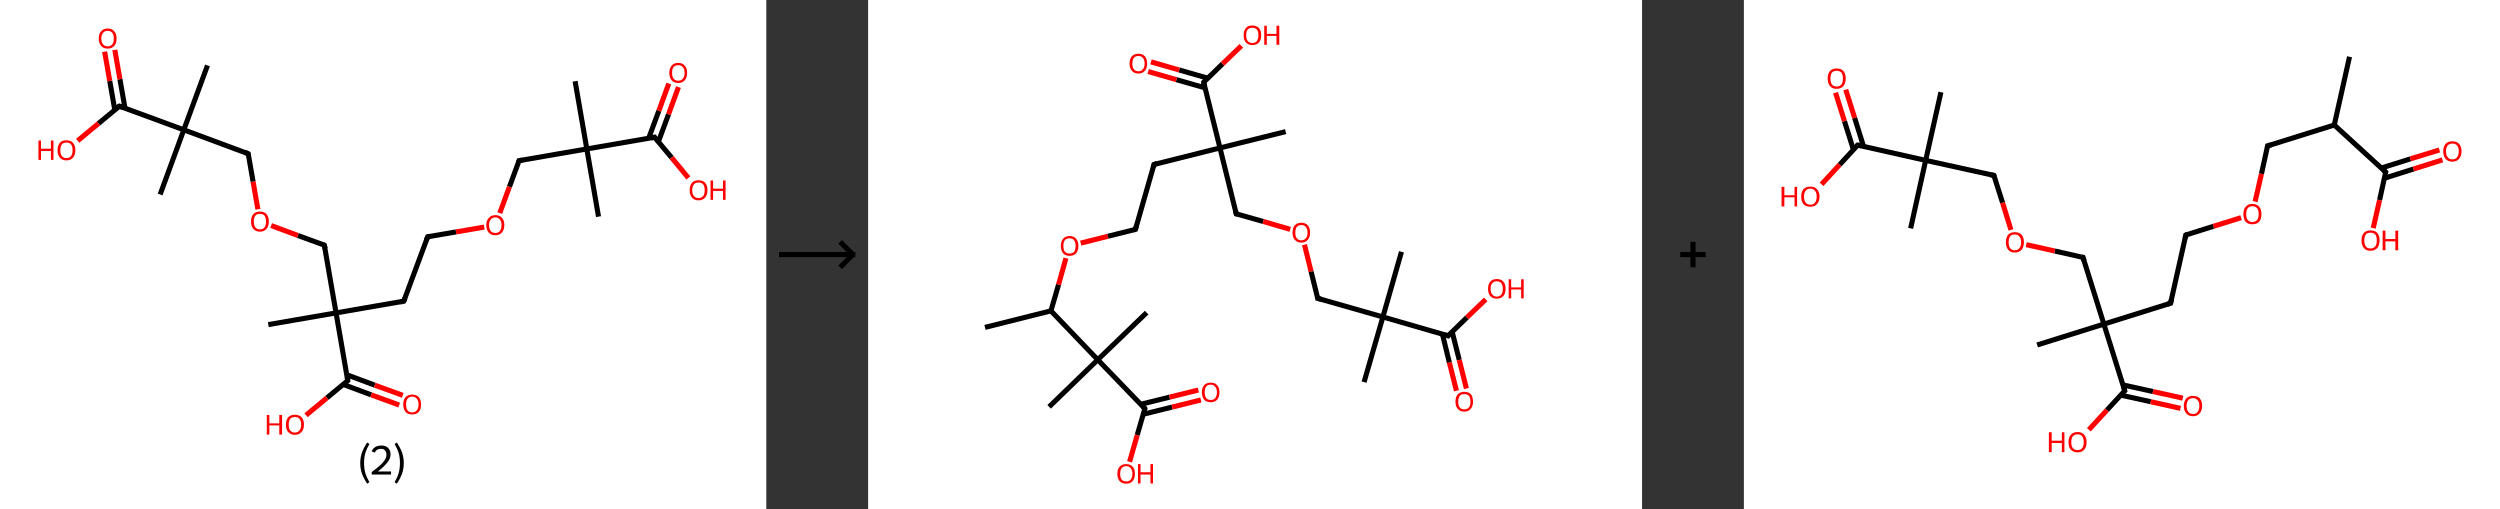 <?xml version='1.0' encoding='ASCII' standalone='yes'?>
<svg xmlns="http://www.w3.org/2000/svg" xmlns:xlink="http://www.w3.org/1999/xlink" version="1.1" width="982.0px" viewBox="0 0 982.0 200.0" height="200.0px">
  <rect x="0" y="0" width="982.0" height="200.0" fill="#333333" stroke="none"/>
  <g>
    <g transform="translate(0, 0) scale(1 1) "><!-- END OF HEADER -->
<rect style="opacity:1.0;fill:#FFFFFF;stroke:none" width="301.0" height="200.0" x="0.0" y="0.0"> </rect>
<path class="bond-0 atom-0 atom-1" d="M 225.9,31.9 L 230.5,58.5" style="fill:none;fill-rule:evenodd;stroke:#000000;stroke-width:2.0px;stroke-linecap:butt;stroke-linejoin:miter;stroke-opacity:1"/>
<path class="bond-1 atom-1 atom-2" d="M 230.5,58.5 L 235.1,85.1" style="fill:none;fill-rule:evenodd;stroke:#000000;stroke-width:2.0px;stroke-linecap:butt;stroke-linejoin:miter;stroke-opacity:1"/>
<path class="bond-2 atom-1 atom-3" d="M 230.5,58.5 L 203.9,63.1" style="fill:none;fill-rule:evenodd;stroke:#000000;stroke-width:2.0px;stroke-linecap:butt;stroke-linejoin:miter;stroke-opacity:1"/>
<path class="bond-3 atom-3 atom-4" d="M 203.9,63.1 L 200.1,73.4" style="fill:none;fill-rule:evenodd;stroke:#000000;stroke-width:2.0px;stroke-linecap:butt;stroke-linejoin:miter;stroke-opacity:1"/>
<path class="bond-3 atom-3 atom-4" d="M 200.1,73.4 L 196.3,83.7" style="fill:none;fill-rule:evenodd;stroke:#FF0000;stroke-width:2.0px;stroke-linecap:butt;stroke-linejoin:miter;stroke-opacity:1"/>
<path class="bond-4 atom-4 atom-5" d="M 190.2,89.2 L 179.1,91.1" style="fill:none;fill-rule:evenodd;stroke:#FF0000;stroke-width:2.0px;stroke-linecap:butt;stroke-linejoin:miter;stroke-opacity:1"/>
<path class="bond-4 atom-4 atom-5" d="M 179.1,91.1 L 168.0,93.0" style="fill:none;fill-rule:evenodd;stroke:#000000;stroke-width:2.0px;stroke-linecap:butt;stroke-linejoin:miter;stroke-opacity:1"/>
<path class="bond-5 atom-5 atom-6" d="M 168.0,93.0 L 158.6,118.3" style="fill:none;fill-rule:evenodd;stroke:#000000;stroke-width:2.0px;stroke-linecap:butt;stroke-linejoin:miter;stroke-opacity:1"/>
<path class="bond-6 atom-6 atom-7" d="M 158.6,118.3 L 132.0,122.9" style="fill:none;fill-rule:evenodd;stroke:#000000;stroke-width:2.0px;stroke-linecap:butt;stroke-linejoin:miter;stroke-opacity:1"/>
<path class="bond-7 atom-7 atom-8" d="M 132.0,122.9 L 105.4,127.5" style="fill:none;fill-rule:evenodd;stroke:#000000;stroke-width:2.0px;stroke-linecap:butt;stroke-linejoin:miter;stroke-opacity:1"/>
<path class="bond-8 atom-7 atom-9" d="M 132.0,122.9 L 127.4,96.3" style="fill:none;fill-rule:evenodd;stroke:#000000;stroke-width:2.0px;stroke-linecap:butt;stroke-linejoin:miter;stroke-opacity:1"/>
<path class="bond-9 atom-9 atom-10" d="M 127.4,96.3 L 117.0,92.5" style="fill:none;fill-rule:evenodd;stroke:#000000;stroke-width:2.0px;stroke-linecap:butt;stroke-linejoin:miter;stroke-opacity:1"/>
<path class="bond-9 atom-9 atom-10" d="M 117.0,92.5 L 106.5,88.6" style="fill:none;fill-rule:evenodd;stroke:#FF0000;stroke-width:2.0px;stroke-linecap:butt;stroke-linejoin:miter;stroke-opacity:1"/>
<path class="bond-10 atom-10 atom-11" d="M 101.3,82.2 L 99.4,71.3" style="fill:none;fill-rule:evenodd;stroke:#FF0000;stroke-width:2.0px;stroke-linecap:butt;stroke-linejoin:miter;stroke-opacity:1"/>
<path class="bond-10 atom-10 atom-11" d="M 99.4,71.3 L 97.5,60.4" style="fill:none;fill-rule:evenodd;stroke:#000000;stroke-width:2.0px;stroke-linecap:butt;stroke-linejoin:miter;stroke-opacity:1"/>
<path class="bond-11 atom-11 atom-12" d="M 97.5,60.4 L 72.2,51.0" style="fill:none;fill-rule:evenodd;stroke:#000000;stroke-width:2.0px;stroke-linecap:butt;stroke-linejoin:miter;stroke-opacity:1"/>
<path class="bond-12 atom-12 atom-13" d="M 72.2,51.0 L 62.9,76.4" style="fill:none;fill-rule:evenodd;stroke:#000000;stroke-width:2.0px;stroke-linecap:butt;stroke-linejoin:miter;stroke-opacity:1"/>
<path class="bond-13 atom-12 atom-14" d="M 72.2,51.0 L 81.5,25.7" style="fill:none;fill-rule:evenodd;stroke:#000000;stroke-width:2.0px;stroke-linecap:butt;stroke-linejoin:miter;stroke-opacity:1"/>
<path class="bond-14 atom-12 atom-15" d="M 72.2,51.0 L 46.9,41.7" style="fill:none;fill-rule:evenodd;stroke:#000000;stroke-width:2.0px;stroke-linecap:butt;stroke-linejoin:miter;stroke-opacity:1"/>
<path class="bond-15 atom-15 atom-16" d="M 49.1,42.5 L 47.1,31.1" style="fill:none;fill-rule:evenodd;stroke:#000000;stroke-width:2.0px;stroke-linecap:butt;stroke-linejoin:miter;stroke-opacity:1"/>
<path class="bond-15 atom-15 atom-16" d="M 47.1,31.1 L 45.1,19.6" style="fill:none;fill-rule:evenodd;stroke:#FF0000;stroke-width:2.0px;stroke-linecap:butt;stroke-linejoin:miter;stroke-opacity:1"/>
<path class="bond-15 atom-15 atom-16" d="M 45.1,43.2 L 43.1,31.8" style="fill:none;fill-rule:evenodd;stroke:#000000;stroke-width:2.0px;stroke-linecap:butt;stroke-linejoin:miter;stroke-opacity:1"/>
<path class="bond-15 atom-15 atom-16" d="M 43.1,31.8 L 41.1,20.3" style="fill:none;fill-rule:evenodd;stroke:#FF0000;stroke-width:2.0px;stroke-linecap:butt;stroke-linejoin:miter;stroke-opacity:1"/>
<path class="bond-16 atom-15 atom-17" d="M 46.9,41.7 L 38.7,48.5" style="fill:none;fill-rule:evenodd;stroke:#000000;stroke-width:2.0px;stroke-linecap:butt;stroke-linejoin:miter;stroke-opacity:1"/>
<path class="bond-16 atom-15 atom-17" d="M 38.7,48.5 L 30.5,55.3" style="fill:none;fill-rule:evenodd;stroke:#FF0000;stroke-width:2.0px;stroke-linecap:butt;stroke-linejoin:miter;stroke-opacity:1"/>
<path class="bond-17 atom-7 atom-18" d="M 132.0,122.9 L 136.6,149.5" style="fill:none;fill-rule:evenodd;stroke:#000000;stroke-width:2.0px;stroke-linecap:butt;stroke-linejoin:miter;stroke-opacity:1"/>
<path class="bond-18 atom-18 atom-19" d="M 134.8,151.0 L 145.8,155.1" style="fill:none;fill-rule:evenodd;stroke:#000000;stroke-width:2.0px;stroke-linecap:butt;stroke-linejoin:miter;stroke-opacity:1"/>
<path class="bond-18 atom-18 atom-19" d="M 145.8,155.1 L 156.8,159.1" style="fill:none;fill-rule:evenodd;stroke:#FF0000;stroke-width:2.0px;stroke-linecap:butt;stroke-linejoin:miter;stroke-opacity:1"/>
<path class="bond-18 atom-18 atom-19" d="M 136.2,147.2 L 147.2,151.3" style="fill:none;fill-rule:evenodd;stroke:#000000;stroke-width:2.0px;stroke-linecap:butt;stroke-linejoin:miter;stroke-opacity:1"/>
<path class="bond-18 atom-18 atom-19" d="M 147.2,151.3 L 158.2,155.3" style="fill:none;fill-rule:evenodd;stroke:#FF0000;stroke-width:2.0px;stroke-linecap:butt;stroke-linejoin:miter;stroke-opacity:1"/>
<path class="bond-19 atom-18 atom-20" d="M 136.6,149.5 L 128.4,156.3" style="fill:none;fill-rule:evenodd;stroke:#000000;stroke-width:2.0px;stroke-linecap:butt;stroke-linejoin:miter;stroke-opacity:1"/>
<path class="bond-19 atom-18 atom-20" d="M 128.4,156.3 L 120.2,163.1" style="fill:none;fill-rule:evenodd;stroke:#FF0000;stroke-width:2.0px;stroke-linecap:butt;stroke-linejoin:miter;stroke-opacity:1"/>
<path class="bond-20 atom-1 atom-21" d="M 230.5,58.5 L 257.1,53.9" style="fill:none;fill-rule:evenodd;stroke:#000000;stroke-width:2.0px;stroke-linecap:butt;stroke-linejoin:miter;stroke-opacity:1"/>
<path class="bond-21 atom-21 atom-22" d="M 258.6,55.7 L 262.6,44.9" style="fill:none;fill-rule:evenodd;stroke:#000000;stroke-width:2.0px;stroke-linecap:butt;stroke-linejoin:miter;stroke-opacity:1"/>
<path class="bond-21 atom-21 atom-22" d="M 262.6,44.9 L 266.5,34.2" style="fill:none;fill-rule:evenodd;stroke:#FF0000;stroke-width:2.0px;stroke-linecap:butt;stroke-linejoin:miter;stroke-opacity:1"/>
<path class="bond-21 atom-21 atom-22" d="M 254.8,54.3 L 258.8,43.5" style="fill:none;fill-rule:evenodd;stroke:#000000;stroke-width:2.0px;stroke-linecap:butt;stroke-linejoin:miter;stroke-opacity:1"/>
<path class="bond-21 atom-21 atom-22" d="M 258.8,43.5 L 262.7,32.8" style="fill:none;fill-rule:evenodd;stroke:#FF0000;stroke-width:2.0px;stroke-linecap:butt;stroke-linejoin:miter;stroke-opacity:1"/>
<path class="bond-22 atom-21 atom-23" d="M 257.1,53.9 L 263.8,61.9" style="fill:none;fill-rule:evenodd;stroke:#000000;stroke-width:2.0px;stroke-linecap:butt;stroke-linejoin:miter;stroke-opacity:1"/>
<path class="bond-22 atom-21 atom-23" d="M 263.8,61.9 L 270.4,69.9" style="fill:none;fill-rule:evenodd;stroke:#FF0000;stroke-width:2.0px;stroke-linecap:butt;stroke-linejoin:miter;stroke-opacity:1"/>
<path d="M 205.2,62.9 L 203.9,63.1 L 203.7,63.6" style="fill:none;stroke:#000000;stroke-width:2.0px;stroke-linecap:butt;stroke-linejoin:miter;stroke-opacity:1;"/>
<path d="M 168.5,92.9 L 168.0,93.0 L 167.5,94.3" style="fill:none;stroke:#000000;stroke-width:2.0px;stroke-linecap:butt;stroke-linejoin:miter;stroke-opacity:1;"/>
<path d="M 159.1,117.1 L 158.6,118.3 L 157.3,118.6" style="fill:none;stroke:#000000;stroke-width:2.0px;stroke-linecap:butt;stroke-linejoin:miter;stroke-opacity:1;"/>
<path d="M 127.7,97.6 L 127.4,96.3 L 126.9,96.1" style="fill:none;stroke:#000000;stroke-width:2.0px;stroke-linecap:butt;stroke-linejoin:miter;stroke-opacity:1;"/>
<path d="M 97.6,60.9 L 97.5,60.4 L 96.3,59.9" style="fill:none;stroke:#000000;stroke-width:2.0px;stroke-linecap:butt;stroke-linejoin:miter;stroke-opacity:1;"/>
<path d="M 48.1,42.2 L 46.9,41.7 L 46.4,42.0" style="fill:none;stroke:#000000;stroke-width:2.0px;stroke-linecap:butt;stroke-linejoin:miter;stroke-opacity:1;"/>
<path d="M 136.4,148.2 L 136.6,149.5 L 136.2,149.9" style="fill:none;stroke:#000000;stroke-width:2.0px;stroke-linecap:butt;stroke-linejoin:miter;stroke-opacity:1;"/>
<path d="M 255.8,54.2 L 257.1,53.9 L 257.4,54.3" style="fill:none;stroke:#000000;stroke-width:2.0px;stroke-linecap:butt;stroke-linejoin:miter;stroke-opacity:1;"/>
<path class="atom-4" d="M 191.0 88.4 Q 191.0 86.6, 192.0 85.6 Q 192.9 84.5, 194.6 84.5 Q 196.3 84.5, 197.2 85.6 Q 198.1 86.6, 198.1 88.4 Q 198.1 90.3, 197.1 91.4 Q 196.2 92.4, 194.6 92.4 Q 192.9 92.4, 192.0 91.4 Q 191.0 90.3, 191.0 88.4 M 194.6 91.5 Q 195.7 91.5, 196.3 90.8 Q 197.0 90.0, 197.0 88.4 Q 197.0 86.9, 196.3 86.2 Q 195.7 85.4, 194.6 85.4 Q 193.4 85.4, 192.8 86.2 Q 192.1 86.9, 192.1 88.4 Q 192.1 90.0, 192.8 90.8 Q 193.4 91.5, 194.6 91.5 " fill="#FF0000"/>
<path class="atom-10" d="M 98.6 87.0 Q 98.6 85.2, 99.5 84.1 Q 100.4 83.1, 102.1 83.1 Q 103.8 83.1, 104.7 84.1 Q 105.6 85.2, 105.6 87.0 Q 105.6 88.9, 104.7 89.9 Q 103.8 91.0, 102.1 91.0 Q 100.4 91.0, 99.5 89.9 Q 98.6 88.9, 98.6 87.0 M 102.1 90.1 Q 103.3 90.1, 103.9 89.3 Q 104.5 88.5, 104.5 87.0 Q 104.5 85.5, 103.9 84.7 Q 103.3 84.0, 102.1 84.0 Q 100.9 84.0, 100.3 84.7 Q 99.7 85.5, 99.7 87.0 Q 99.7 88.5, 100.3 89.3 Q 100.9 90.1, 102.1 90.1 " fill="#FF0000"/>
<path class="atom-16" d="M 38.8 15.1 Q 38.8 13.3, 39.7 12.3 Q 40.6 11.2, 42.3 11.2 Q 44.0 11.2, 44.9 12.3 Q 45.8 13.3, 45.8 15.1 Q 45.8 17.0, 44.9 18.0 Q 44.0 19.1, 42.3 19.1 Q 40.6 19.1, 39.7 18.0 Q 38.8 17.0, 38.8 15.1 M 42.3 18.2 Q 43.4 18.2, 44.1 17.4 Q 44.7 16.7, 44.7 15.1 Q 44.7 13.6, 44.1 12.9 Q 43.4 12.1, 42.3 12.1 Q 41.1 12.1, 40.5 12.9 Q 39.8 13.6, 39.8 15.1 Q 39.8 16.7, 40.5 17.4 Q 41.1 18.2, 42.3 18.2 " fill="#FF0000"/>
<path class="atom-17" d="M 15.1 55.2 L 16.1 55.2 L 16.1 58.4 L 20.0 58.4 L 20.0 55.2 L 21.0 55.2 L 21.0 62.8 L 20.0 62.8 L 20.0 59.3 L 16.1 59.3 L 16.1 62.8 L 15.1 62.8 L 15.1 55.2 " fill="#FF0000"/>
<path class="atom-17" d="M 22.6 59.0 Q 22.6 57.2, 23.5 56.1 Q 24.4 55.1, 26.1 55.1 Q 27.8 55.1, 28.7 56.1 Q 29.6 57.2, 29.6 59.0 Q 29.6 60.8, 28.7 61.9 Q 27.8 63.0, 26.1 63.0 Q 24.4 63.0, 23.5 61.9 Q 22.6 60.9, 22.6 59.0 M 26.1 62.1 Q 27.3 62.1, 27.9 61.3 Q 28.5 60.5, 28.5 59.0 Q 28.5 57.5, 27.9 56.7 Q 27.3 56.0, 26.1 56.0 Q 24.9 56.0, 24.3 56.7 Q 23.7 57.5, 23.7 59.0 Q 23.7 60.5, 24.3 61.3 Q 24.9 62.1, 26.1 62.1 " fill="#FF0000"/>
<path class="atom-19" d="M 158.4 158.9 Q 158.4 157.0, 159.3 156.0 Q 160.2 155.0, 161.9 155.0 Q 163.6 155.0, 164.5 156.0 Q 165.4 157.0, 165.4 158.9 Q 165.4 160.7, 164.5 161.8 Q 163.6 162.8, 161.9 162.8 Q 160.2 162.8, 159.3 161.8 Q 158.4 160.7, 158.4 158.9 M 161.9 162.0 Q 163.1 162.0, 163.7 161.2 Q 164.4 160.4, 164.4 158.9 Q 164.4 157.4, 163.7 156.6 Q 163.1 155.8, 161.9 155.8 Q 160.8 155.8, 160.1 156.6 Q 159.5 157.4, 159.5 158.9 Q 159.5 160.4, 160.1 161.2 Q 160.8 162.0, 161.9 162.0 " fill="#FF0000"/>
<path class="atom-20" d="M 104.8 163.0 L 105.8 163.0 L 105.8 166.3 L 109.7 166.3 L 109.7 163.0 L 110.8 163.0 L 110.8 170.7 L 109.7 170.7 L 109.7 167.1 L 105.8 167.1 L 105.8 170.7 L 104.8 170.7 L 104.8 163.0 " fill="#FF0000"/>
<path class="atom-20" d="M 112.3 166.8 Q 112.3 165.0, 113.2 163.9 Q 114.2 162.9, 115.8 162.9 Q 117.5 162.9, 118.5 163.9 Q 119.4 165.0, 119.4 166.8 Q 119.4 168.7, 118.4 169.7 Q 117.5 170.8, 115.8 170.8 Q 114.2 170.8, 113.2 169.7 Q 112.3 168.7, 112.3 166.8 M 115.8 169.9 Q 117.0 169.9, 117.6 169.1 Q 118.3 168.3, 118.3 166.8 Q 118.3 165.3, 117.6 164.5 Q 117.0 163.8, 115.8 163.8 Q 114.7 163.8, 114.0 164.5 Q 113.4 165.3, 113.4 166.8 Q 113.4 168.4, 114.0 169.1 Q 114.7 169.9, 115.8 169.9 " fill="#FF0000"/>
<path class="atom-22" d="M 262.9 28.6 Q 262.9 26.8, 263.8 25.8 Q 264.7 24.7, 266.4 24.7 Q 268.1 24.7, 269.0 25.8 Q 269.9 26.8, 269.9 28.6 Q 269.9 30.5, 269.0 31.5 Q 268.1 32.6, 266.4 32.6 Q 264.7 32.6, 263.8 31.5 Q 262.9 30.5, 262.9 28.6 M 266.4 31.7 Q 267.6 31.7, 268.2 30.9 Q 268.9 30.1, 268.9 28.6 Q 268.9 27.1, 268.2 26.4 Q 267.6 25.6, 266.4 25.6 Q 265.3 25.6, 264.6 26.3 Q 264.0 27.1, 264.0 28.6 Q 264.0 30.2, 264.6 30.9 Q 265.3 31.7, 266.4 31.7 " fill="#FF0000"/>
<path class="atom-23" d="M 270.9 74.7 Q 270.9 72.9, 271.8 71.8 Q 272.7 70.8, 274.4 70.8 Q 276.1 70.8, 277.0 71.8 Q 277.9 72.9, 277.9 74.7 Q 277.9 76.5, 277.0 77.6 Q 276.0 78.7, 274.4 78.7 Q 272.7 78.7, 271.8 77.6 Q 270.9 76.6, 270.9 74.7 M 274.4 77.8 Q 275.5 77.8, 276.2 77.0 Q 276.8 76.2, 276.8 74.7 Q 276.8 73.2, 276.2 72.4 Q 275.5 71.7, 274.4 71.7 Q 273.2 71.7, 272.6 72.4 Q 271.9 73.2, 271.9 74.7 Q 271.9 76.2, 272.6 77.0 Q 273.2 77.8, 274.4 77.8 " fill="#FF0000"/>
<path class="atom-23" d="M 279.1 70.9 L 280.1 70.9 L 280.1 74.1 L 284.0 74.1 L 284.0 70.9 L 285.0 70.9 L 285.0 78.5 L 284.0 78.5 L 284.0 75.0 L 280.1 75.0 L 280.1 78.5 L 279.1 78.5 L 279.1 70.9 " fill="#FF0000"/>
<path class="legend" d="M 141.5 181.9 Q 141.5 179.6, 142.2 177.7 Q 142.9 175.8, 144.2 173.8 L 145.1 174.4 Q 144.0 176.3, 143.5 178.0 Q 143.0 179.7, 143.0 181.9 Q 143.0 184.0, 143.5 185.8 Q 144.0 187.5, 145.1 189.4 L 144.2 190.0 Q 142.9 188.0, 142.2 186.1 Q 141.5 184.2, 141.5 181.9 " fill="#000000"/>
<path class="legend" d="M 146.0 177.3 Q 146.4 176.2, 147.4 175.6 Q 148.4 175.0, 149.8 175.0 Q 151.5 175.0, 152.4 175.9 Q 153.4 176.8, 153.4 178.5 Q 153.4 180.2, 152.1 181.7 Q 150.9 183.3, 148.4 185.2 L 153.6 185.2 L 153.6 186.4 L 146.0 186.4 L 146.0 185.4 Q 148.1 183.9, 149.3 182.8 Q 150.6 181.6, 151.2 180.6 Q 151.8 179.6, 151.8 178.6 Q 151.8 177.5, 151.2 176.9 Q 150.7 176.3, 149.8 176.3 Q 148.8 176.3, 148.2 176.6 Q 147.6 177.0, 147.2 177.8 L 146.0 177.3 " fill="#000000"/>
<path class="legend" d="M 158.6 181.9 Q 158.6 184.2, 157.9 186.1 Q 157.2 188.0, 155.9 190.0 L 155.0 189.4 Q 156.1 187.5, 156.6 185.8 Q 157.1 184.0, 157.1 181.9 Q 157.1 179.7, 156.6 178.0 Q 156.1 176.3, 155.0 174.4 L 155.9 173.8 Q 157.2 175.8, 157.9 177.7 Q 158.6 179.6, 158.6 181.9 " fill="#000000"/>
</g>
    <g transform="translate(301.0, 0) scale(1 1) "><line x1="5" y1="100" x2="35" y2="100" style="stroke:rgb(0,0,0);stroke-width:2"/>
  <line x1="34" y1="100" x2="29" y2="95" style="stroke:rgb(0,0,0);stroke-width:2"/>
  <line x1="34" y1="100" x2="29" y2="105" style="stroke:rgb(0,0,0);stroke-width:2"/>
</g>
    <g transform="translate(341.0, 0) scale(1 1) "><!-- END OF HEADER -->
<rect style="opacity:1.0;fill:#FFFFFF;stroke:none" width="304.0" height="200.0" x="0.0" y="0.0"> </rect>
<path class="bond-0 atom-0 atom-1" d="M 45.9,128.6 L 71.8,122.1" style="fill:none;fill-rule:evenodd;stroke:#000000;stroke-width:2.0px;stroke-linecap:butt;stroke-linejoin:miter;stroke-opacity:1"/>
<path class="bond-1 atom-1 atom-2" d="M 71.8,122.1 L 74.8,111.8" style="fill:none;fill-rule:evenodd;stroke:#000000;stroke-width:2.0px;stroke-linecap:butt;stroke-linejoin:miter;stroke-opacity:1"/>
<path class="bond-1 atom-1 atom-2" d="M 74.8,111.8 L 77.7,101.4" style="fill:none;fill-rule:evenodd;stroke:#FF0000;stroke-width:2.0px;stroke-linecap:butt;stroke-linejoin:miter;stroke-opacity:1"/>
<path class="bond-2 atom-2 atom-3" d="M 83.5,95.5 L 94.2,92.8" style="fill:none;fill-rule:evenodd;stroke:#FF0000;stroke-width:2.0px;stroke-linecap:butt;stroke-linejoin:miter;stroke-opacity:1"/>
<path class="bond-2 atom-2 atom-3" d="M 94.2,92.8 L 105.0,90.1" style="fill:none;fill-rule:evenodd;stroke:#000000;stroke-width:2.0px;stroke-linecap:butt;stroke-linejoin:miter;stroke-opacity:1"/>
<path class="bond-3 atom-3 atom-4" d="M 105.0,90.1 L 112.3,64.6" style="fill:none;fill-rule:evenodd;stroke:#000000;stroke-width:2.0px;stroke-linecap:butt;stroke-linejoin:miter;stroke-opacity:1"/>
<path class="bond-4 atom-4 atom-5" d="M 112.3,64.6 L 138.2,58.1" style="fill:none;fill-rule:evenodd;stroke:#000000;stroke-width:2.0px;stroke-linecap:butt;stroke-linejoin:miter;stroke-opacity:1"/>
<path class="bond-5 atom-5 atom-6" d="M 138.2,58.1 L 164.0,51.7" style="fill:none;fill-rule:evenodd;stroke:#000000;stroke-width:2.0px;stroke-linecap:butt;stroke-linejoin:miter;stroke-opacity:1"/>
<path class="bond-6 atom-5 atom-7" d="M 138.2,58.1 L 144.6,84.0" style="fill:none;fill-rule:evenodd;stroke:#000000;stroke-width:2.0px;stroke-linecap:butt;stroke-linejoin:miter;stroke-opacity:1"/>
<path class="bond-7 atom-7 atom-8" d="M 144.6,84.0 L 155.2,87.0" style="fill:none;fill-rule:evenodd;stroke:#000000;stroke-width:2.0px;stroke-linecap:butt;stroke-linejoin:miter;stroke-opacity:1"/>
<path class="bond-7 atom-7 atom-8" d="M 155.2,87.0 L 165.8,90.1" style="fill:none;fill-rule:evenodd;stroke:#FF0000;stroke-width:2.0px;stroke-linecap:butt;stroke-linejoin:miter;stroke-opacity:1"/>
<path class="bond-8 atom-8 atom-9" d="M 171.4,96.1 L 174.0,106.7" style="fill:none;fill-rule:evenodd;stroke:#FF0000;stroke-width:2.0px;stroke-linecap:butt;stroke-linejoin:miter;stroke-opacity:1"/>
<path class="bond-8 atom-8 atom-9" d="M 174.0,106.7 L 176.6,117.2" style="fill:none;fill-rule:evenodd;stroke:#000000;stroke-width:2.0px;stroke-linecap:butt;stroke-linejoin:miter;stroke-opacity:1"/>
<path class="bond-9 atom-9 atom-10" d="M 176.6,117.2 L 202.2,124.5" style="fill:none;fill-rule:evenodd;stroke:#000000;stroke-width:2.0px;stroke-linecap:butt;stroke-linejoin:miter;stroke-opacity:1"/>
<path class="bond-10 atom-10 atom-11" d="M 202.2,124.5 L 209.5,98.9" style="fill:none;fill-rule:evenodd;stroke:#000000;stroke-width:2.0px;stroke-linecap:butt;stroke-linejoin:miter;stroke-opacity:1"/>
<path class="bond-11 atom-10 atom-12" d="M 202.2,124.5 L 194.8,150.1" style="fill:none;fill-rule:evenodd;stroke:#000000;stroke-width:2.0px;stroke-linecap:butt;stroke-linejoin:miter;stroke-opacity:1"/>
<path class="bond-12 atom-10 atom-13" d="M 202.2,124.5 L 227.8,131.9" style="fill:none;fill-rule:evenodd;stroke:#000000;stroke-width:2.0px;stroke-linecap:butt;stroke-linejoin:miter;stroke-opacity:1"/>
<path class="bond-13 atom-13 atom-14" d="M 225.6,131.3 L 228.3,142.4" style="fill:none;fill-rule:evenodd;stroke:#000000;stroke-width:2.0px;stroke-linecap:butt;stroke-linejoin:miter;stroke-opacity:1"/>
<path class="bond-13 atom-13 atom-14" d="M 228.3,142.4 L 231.1,153.5" style="fill:none;fill-rule:evenodd;stroke:#FF0000;stroke-width:2.0px;stroke-linecap:butt;stroke-linejoin:miter;stroke-opacity:1"/>
<path class="bond-13 atom-13 atom-14" d="M 229.4,130.3 L 232.2,141.4" style="fill:none;fill-rule:evenodd;stroke:#000000;stroke-width:2.0px;stroke-linecap:butt;stroke-linejoin:miter;stroke-opacity:1"/>
<path class="bond-13 atom-13 atom-14" d="M 232.2,141.4 L 235.0,152.6" style="fill:none;fill-rule:evenodd;stroke:#FF0000;stroke-width:2.0px;stroke-linecap:butt;stroke-linejoin:miter;stroke-opacity:1"/>
<path class="bond-14 atom-13 atom-15" d="M 227.8,131.9 L 235.2,124.7" style="fill:none;fill-rule:evenodd;stroke:#000000;stroke-width:2.0px;stroke-linecap:butt;stroke-linejoin:miter;stroke-opacity:1"/>
<path class="bond-14 atom-13 atom-15" d="M 235.2,124.7 L 242.6,117.6" style="fill:none;fill-rule:evenodd;stroke:#FF0000;stroke-width:2.0px;stroke-linecap:butt;stroke-linejoin:miter;stroke-opacity:1"/>
<path class="bond-15 atom-5 atom-16" d="M 138.2,58.1 L 131.8,32.3" style="fill:none;fill-rule:evenodd;stroke:#000000;stroke-width:2.0px;stroke-linecap:butt;stroke-linejoin:miter;stroke-opacity:1"/>
<path class="bond-16 atom-16 atom-17" d="M 133.4,30.7 L 122.2,27.5" style="fill:none;fill-rule:evenodd;stroke:#000000;stroke-width:2.0px;stroke-linecap:butt;stroke-linejoin:miter;stroke-opacity:1"/>
<path class="bond-16 atom-16 atom-17" d="M 122.2,27.5 L 111.1,24.3" style="fill:none;fill-rule:evenodd;stroke:#FF0000;stroke-width:2.0px;stroke-linecap:butt;stroke-linejoin:miter;stroke-opacity:1"/>
<path class="bond-16 atom-16 atom-17" d="M 132.3,34.5 L 121.1,31.3" style="fill:none;fill-rule:evenodd;stroke:#000000;stroke-width:2.0px;stroke-linecap:butt;stroke-linejoin:miter;stroke-opacity:1"/>
<path class="bond-16 atom-16 atom-17" d="M 121.1,31.3 L 110.0,28.1" style="fill:none;fill-rule:evenodd;stroke:#FF0000;stroke-width:2.0px;stroke-linecap:butt;stroke-linejoin:miter;stroke-opacity:1"/>
<path class="bond-17 atom-16 atom-18" d="M 131.8,32.3 L 139.2,25.1" style="fill:none;fill-rule:evenodd;stroke:#000000;stroke-width:2.0px;stroke-linecap:butt;stroke-linejoin:miter;stroke-opacity:1"/>
<path class="bond-17 atom-16 atom-18" d="M 139.2,25.1 L 146.6,18.0" style="fill:none;fill-rule:evenodd;stroke:#FF0000;stroke-width:2.0px;stroke-linecap:butt;stroke-linejoin:miter;stroke-opacity:1"/>
<path class="bond-18 atom-1 atom-19" d="M 71.8,122.1 L 90.2,141.3" style="fill:none;fill-rule:evenodd;stroke:#000000;stroke-width:2.0px;stroke-linecap:butt;stroke-linejoin:miter;stroke-opacity:1"/>
<path class="bond-19 atom-19 atom-20" d="M 90.2,141.3 L 71.1,159.8" style="fill:none;fill-rule:evenodd;stroke:#000000;stroke-width:2.0px;stroke-linecap:butt;stroke-linejoin:miter;stroke-opacity:1"/>
<path class="bond-20 atom-19 atom-21" d="M 90.2,141.3 L 109.4,122.8" style="fill:none;fill-rule:evenodd;stroke:#000000;stroke-width:2.0px;stroke-linecap:butt;stroke-linejoin:miter;stroke-opacity:1"/>
<path class="bond-21 atom-19 atom-22" d="M 90.2,141.3 L 108.7,160.5" style="fill:none;fill-rule:evenodd;stroke:#000000;stroke-width:2.0px;stroke-linecap:butt;stroke-linejoin:miter;stroke-opacity:1"/>
<path class="bond-22 atom-22 atom-23" d="M 108.1,162.7 L 119.4,159.9" style="fill:none;fill-rule:evenodd;stroke:#000000;stroke-width:2.0px;stroke-linecap:butt;stroke-linejoin:miter;stroke-opacity:1"/>
<path class="bond-22 atom-22 atom-23" d="M 119.4,159.9 L 130.7,157.1" style="fill:none;fill-rule:evenodd;stroke:#FF0000;stroke-width:2.0px;stroke-linecap:butt;stroke-linejoin:miter;stroke-opacity:1"/>
<path class="bond-22 atom-22 atom-23" d="M 107.1,158.8 L 118.4,156.0" style="fill:none;fill-rule:evenodd;stroke:#000000;stroke-width:2.0px;stroke-linecap:butt;stroke-linejoin:miter;stroke-opacity:1"/>
<path class="bond-22 atom-22 atom-23" d="M 118.4,156.0 L 129.7,153.2" style="fill:none;fill-rule:evenodd;stroke:#FF0000;stroke-width:2.0px;stroke-linecap:butt;stroke-linejoin:miter;stroke-opacity:1"/>
<path class="bond-23 atom-22 atom-24" d="M 108.7,160.5 L 105.7,170.9" style="fill:none;fill-rule:evenodd;stroke:#000000;stroke-width:2.0px;stroke-linecap:butt;stroke-linejoin:miter;stroke-opacity:1"/>
<path class="bond-23 atom-22 atom-24" d="M 105.7,170.9 L 102.7,181.4" style="fill:none;fill-rule:evenodd;stroke:#FF0000;stroke-width:2.0px;stroke-linecap:butt;stroke-linejoin:miter;stroke-opacity:1"/>
<path d="M 104.4,90.3 L 105.0,90.1 L 105.3,88.9" style="fill:none;stroke:#000000;stroke-width:2.0px;stroke-linecap:butt;stroke-linejoin:miter;stroke-opacity:1;"/>
<path d="M 112.0,65.8 L 112.3,64.6 L 113.6,64.2" style="fill:none;stroke:#000000;stroke-width:2.0px;stroke-linecap:butt;stroke-linejoin:miter;stroke-opacity:1;"/>
<path d="M 144.3,82.7 L 144.6,84.0 L 145.1,84.1" style="fill:none;stroke:#000000;stroke-width:2.0px;stroke-linecap:butt;stroke-linejoin:miter;stroke-opacity:1;"/>
<path d="M 176.5,116.6 L 176.6,117.2 L 177.9,117.5" style="fill:none;stroke:#000000;stroke-width:2.0px;stroke-linecap:butt;stroke-linejoin:miter;stroke-opacity:1;"/>
<path d="M 226.5,131.5 L 227.8,131.9 L 228.1,131.5" style="fill:none;stroke:#000000;stroke-width:2.0px;stroke-linecap:butt;stroke-linejoin:miter;stroke-opacity:1;"/>
<path d="M 132.1,33.6 L 131.8,32.3 L 132.1,31.9" style="fill:none;stroke:#000000;stroke-width:2.0px;stroke-linecap:butt;stroke-linejoin:miter;stroke-opacity:1;"/>
<path d="M 107.8,159.5 L 108.7,160.5 L 108.6,161.0" style="fill:none;stroke:#000000;stroke-width:2.0px;stroke-linecap:butt;stroke-linejoin:miter;stroke-opacity:1;"/>
<path class="atom-2" d="M 75.7 96.6 Q 75.7 94.8, 76.6 93.8 Q 77.5 92.7, 79.1 92.7 Q 80.8 92.7, 81.7 93.8 Q 82.6 94.8, 82.6 96.6 Q 82.6 98.4, 81.7 99.5 Q 80.8 100.5, 79.1 100.5 Q 77.5 100.5, 76.6 99.5 Q 75.7 98.4, 75.7 96.6 M 79.1 99.6 Q 80.3 99.6, 80.9 98.9 Q 81.5 98.1, 81.5 96.6 Q 81.5 95.1, 80.9 94.4 Q 80.3 93.6, 79.1 93.6 Q 78.0 93.6, 77.3 94.3 Q 76.7 95.1, 76.7 96.6 Q 76.7 98.1, 77.3 98.9 Q 78.0 99.6, 79.1 99.6 " fill="#FF0000"/>
<path class="atom-8" d="M 166.7 91.4 Q 166.7 89.5, 167.6 88.5 Q 168.5 87.5, 170.2 87.5 Q 171.8 87.5, 172.7 88.5 Q 173.6 89.5, 173.6 91.4 Q 173.6 93.2, 172.7 94.2 Q 171.8 95.3, 170.2 95.3 Q 168.5 95.3, 167.6 94.2 Q 166.7 93.2, 166.7 91.4 M 170.2 94.4 Q 171.3 94.4, 171.9 93.6 Q 172.6 92.9, 172.6 91.4 Q 172.6 89.9, 171.9 89.1 Q 171.3 88.4, 170.2 88.4 Q 169.0 88.4, 168.4 89.1 Q 167.8 89.9, 167.8 91.4 Q 167.8 92.9, 168.4 93.6 Q 169.0 94.4, 170.2 94.4 " fill="#FF0000"/>
<path class="atom-14" d="M 230.7 157.8 Q 230.7 155.9, 231.6 154.9 Q 232.5 153.9, 234.2 153.9 Q 235.9 153.9, 236.8 154.9 Q 237.6 155.9, 237.6 157.8 Q 237.6 159.6, 236.7 160.6 Q 235.8 161.7, 234.2 161.7 Q 232.5 161.7, 231.6 160.6 Q 230.7 159.6, 230.7 157.8 M 234.2 160.8 Q 235.3 160.8, 236.0 160.0 Q 236.6 159.3, 236.6 157.8 Q 236.6 156.3, 236.0 155.5 Q 235.3 154.8, 234.2 154.8 Q 233.0 154.8, 232.4 155.5 Q 231.8 156.3, 231.8 157.8 Q 231.8 159.3, 232.4 160.0 Q 233.0 160.8, 234.2 160.8 " fill="#FF0000"/>
<path class="atom-15" d="M 243.5 113.4 Q 243.5 111.6, 244.4 110.6 Q 245.3 109.6, 246.9 109.6 Q 248.6 109.6, 249.5 110.6 Q 250.4 111.6, 250.4 113.4 Q 250.4 115.3, 249.5 116.3 Q 248.6 117.3, 246.9 117.3 Q 245.3 117.3, 244.4 116.3 Q 243.5 115.3, 243.5 113.4 M 246.9 116.5 Q 248.1 116.5, 248.7 115.7 Q 249.3 115.0, 249.3 113.4 Q 249.3 112.0, 248.7 111.2 Q 248.1 110.5, 246.9 110.5 Q 245.8 110.5, 245.2 111.2 Q 244.5 111.9, 244.5 113.4 Q 244.5 115.0, 245.2 115.7 Q 245.8 116.5, 246.9 116.5 " fill="#FF0000"/>
<path class="atom-15" d="M 251.6 109.7 L 252.6 109.7 L 252.6 112.9 L 256.5 112.9 L 256.5 109.7 L 257.5 109.7 L 257.5 117.2 L 256.5 117.2 L 256.5 113.7 L 252.6 113.7 L 252.6 117.2 L 251.6 117.2 L 251.6 109.7 " fill="#FF0000"/>
<path class="atom-17" d="M 102.7 25.0 Q 102.7 23.1, 103.6 22.1 Q 104.5 21.1, 106.2 21.1 Q 107.8 21.1, 108.7 22.1 Q 109.6 23.1, 109.6 25.0 Q 109.6 26.8, 108.7 27.8 Q 107.8 28.9, 106.2 28.9 Q 104.5 28.9, 103.6 27.8 Q 102.7 26.8, 102.7 25.0 M 106.2 28.0 Q 107.3 28.0, 107.9 27.2 Q 108.6 26.5, 108.6 25.0 Q 108.6 23.5, 107.9 22.7 Q 107.3 22.0, 106.2 22.0 Q 105.0 22.0, 104.4 22.7 Q 103.8 23.5, 103.8 25.0 Q 103.8 26.5, 104.4 27.2 Q 105.0 28.0, 106.2 28.0 " fill="#FF0000"/>
<path class="atom-18" d="M 147.5 13.8 Q 147.5 12.0, 148.4 11.0 Q 149.2 10.0, 150.9 10.0 Q 152.6 10.0, 153.5 11.0 Q 154.4 12.0, 154.4 13.8 Q 154.4 15.7, 153.5 16.7 Q 152.6 17.7, 150.9 17.7 Q 149.3 17.7, 148.4 16.7 Q 147.5 15.7, 147.5 13.8 M 150.9 16.9 Q 152.1 16.9, 152.7 16.1 Q 153.3 15.3, 153.3 13.8 Q 153.3 12.4, 152.7 11.6 Q 152.1 10.9, 150.9 10.9 Q 149.8 10.9, 149.1 11.6 Q 148.5 12.3, 148.5 13.8 Q 148.5 15.4, 149.1 16.1 Q 149.8 16.9, 150.9 16.9 " fill="#FF0000"/>
<path class="atom-18" d="M 155.6 10.1 L 156.6 10.1 L 156.6 13.3 L 160.4 13.3 L 160.4 10.1 L 161.5 10.1 L 161.5 17.6 L 160.4 17.6 L 160.4 14.1 L 156.6 14.1 L 156.6 17.6 L 155.6 17.6 L 155.6 10.1 " fill="#FF0000"/>
<path class="atom-23" d="M 131.1 154.1 Q 131.1 152.3, 132.0 151.3 Q 132.9 150.3, 134.6 150.3 Q 136.2 150.3, 137.1 151.3 Q 138.0 152.3, 138.0 154.1 Q 138.0 155.9, 137.1 157.0 Q 136.2 158.0, 134.6 158.0 Q 132.9 158.0, 132.0 157.0 Q 131.1 155.9, 131.1 154.1 M 134.6 157.1 Q 135.7 157.1, 136.3 156.4 Q 137.0 155.6, 137.0 154.1 Q 137.0 152.6, 136.3 151.9 Q 135.7 151.1, 134.6 151.1 Q 133.4 151.1, 132.8 151.8 Q 132.2 152.6, 132.2 154.1 Q 132.2 155.6, 132.8 156.4 Q 133.4 157.1, 134.6 157.1 " fill="#FF0000"/>
<path class="atom-24" d="M 97.9 186.1 Q 97.9 184.3, 98.8 183.3 Q 99.7 182.3, 101.4 182.3 Q 103.0 182.3, 103.9 183.3 Q 104.8 184.3, 104.8 186.1 Q 104.8 187.9, 103.9 189.0 Q 103.0 190.0, 101.4 190.0 Q 99.7 190.0, 98.8 189.0 Q 97.9 187.9, 97.9 186.1 M 101.4 189.1 Q 102.5 189.1, 103.1 188.4 Q 103.8 187.6, 103.8 186.1 Q 103.8 184.6, 103.1 183.9 Q 102.5 183.1, 101.4 183.1 Q 100.2 183.1, 99.6 183.9 Q 99.0 184.6, 99.0 186.1 Q 99.0 187.6, 99.6 188.4 Q 100.2 189.1, 101.4 189.1 " fill="#FF0000"/>
<path class="atom-24" d="M 106.0 182.3 L 107.0 182.3 L 107.0 185.5 L 110.9 185.5 L 110.9 182.3 L 111.9 182.3 L 111.9 189.9 L 110.9 189.9 L 110.9 186.4 L 107.0 186.4 L 107.0 189.9 L 106.0 189.9 L 106.0 182.3 " fill="#FF0000"/>
</g>
    <g transform="translate(645.0, 0) scale(1 1) "><line x1="15" y1="100" x2="25" y2="100" style="stroke:rgb(0,0,0);stroke-width:2"/>
  <line x1="20" y1="95" x2="20" y2="105" style="stroke:rgb(0,0,0);stroke-width:2"/>
</g>
    <g transform="translate(685.0, 0) scale(1 1) "><!-- END OF HEADER -->
<rect style="opacity:1.0;fill:#FFFFFF;stroke:none" width="297.0" height="200.0" x="0.0" y="0.0"> </rect>
<path class="bond-0 atom-0 atom-1" d="M 237.9,22.3 L 231.9,49.1" style="fill:none;fill-rule:evenodd;stroke:#000000;stroke-width:2.0px;stroke-linecap:butt;stroke-linejoin:miter;stroke-opacity:1"/>
<path class="bond-1 atom-1 atom-2" d="M 231.9,49.1 L 205.7,57.3" style="fill:none;fill-rule:evenodd;stroke:#000000;stroke-width:2.0px;stroke-linecap:butt;stroke-linejoin:miter;stroke-opacity:1"/>
<path class="bond-2 atom-2 atom-3" d="M 205.7,57.3 L 203.3,68.3" style="fill:none;fill-rule:evenodd;stroke:#000000;stroke-width:2.0px;stroke-linecap:butt;stroke-linejoin:miter;stroke-opacity:1"/>
<path class="bond-2 atom-2 atom-3" d="M 203.3,68.3 L 200.8,79.2" style="fill:none;fill-rule:evenodd;stroke:#FF0000;stroke-width:2.0px;stroke-linecap:butt;stroke-linejoin:miter;stroke-opacity:1"/>
<path class="bond-3 atom-3 atom-4" d="M 195.3,85.5 L 184.4,88.9" style="fill:none;fill-rule:evenodd;stroke:#FF0000;stroke-width:2.0px;stroke-linecap:butt;stroke-linejoin:miter;stroke-opacity:1"/>
<path class="bond-3 atom-3 atom-4" d="M 184.4,88.9 L 173.6,92.3" style="fill:none;fill-rule:evenodd;stroke:#000000;stroke-width:2.0px;stroke-linecap:butt;stroke-linejoin:miter;stroke-opacity:1"/>
<path class="bond-4 atom-4 atom-5" d="M 173.6,92.3 L 167.6,119.1" style="fill:none;fill-rule:evenodd;stroke:#000000;stroke-width:2.0px;stroke-linecap:butt;stroke-linejoin:miter;stroke-opacity:1"/>
<path class="bond-5 atom-5 atom-6" d="M 167.6,119.1 L 141.4,127.3" style="fill:none;fill-rule:evenodd;stroke:#000000;stroke-width:2.0px;stroke-linecap:butt;stroke-linejoin:miter;stroke-opacity:1"/>
<path class="bond-6 atom-6 atom-7" d="M 141.4,127.3 L 115.2,135.5" style="fill:none;fill-rule:evenodd;stroke:#000000;stroke-width:2.0px;stroke-linecap:butt;stroke-linejoin:miter;stroke-opacity:1"/>
<path class="bond-7 atom-6 atom-8" d="M 141.4,127.3 L 133.2,101.1" style="fill:none;fill-rule:evenodd;stroke:#000000;stroke-width:2.0px;stroke-linecap:butt;stroke-linejoin:miter;stroke-opacity:1"/>
<path class="bond-8 atom-8 atom-9" d="M 133.2,101.1 L 122.1,98.6" style="fill:none;fill-rule:evenodd;stroke:#000000;stroke-width:2.0px;stroke-linecap:butt;stroke-linejoin:miter;stroke-opacity:1"/>
<path class="bond-8 atom-8 atom-9" d="M 122.1,98.6 L 110.9,96.1" style="fill:none;fill-rule:evenodd;stroke:#FF0000;stroke-width:2.0px;stroke-linecap:butt;stroke-linejoin:miter;stroke-opacity:1"/>
<path class="bond-9 atom-9 atom-10" d="M 104.9,90.3 L 101.6,79.6" style="fill:none;fill-rule:evenodd;stroke:#FF0000;stroke-width:2.0px;stroke-linecap:butt;stroke-linejoin:miter;stroke-opacity:1"/>
<path class="bond-9 atom-9 atom-10" d="M 101.6,79.6 L 98.2,68.9" style="fill:none;fill-rule:evenodd;stroke:#000000;stroke-width:2.0px;stroke-linecap:butt;stroke-linejoin:miter;stroke-opacity:1"/>
<path class="bond-10 atom-10 atom-11" d="M 98.2,68.9 L 71.4,63.0" style="fill:none;fill-rule:evenodd;stroke:#000000;stroke-width:2.0px;stroke-linecap:butt;stroke-linejoin:miter;stroke-opacity:1"/>
<path class="bond-11 atom-11 atom-12" d="M 71.4,63.0 L 65.5,89.7" style="fill:none;fill-rule:evenodd;stroke:#000000;stroke-width:2.0px;stroke-linecap:butt;stroke-linejoin:miter;stroke-opacity:1"/>
<path class="bond-12 atom-11 atom-13" d="M 71.4,63.0 L 77.4,36.2" style="fill:none;fill-rule:evenodd;stroke:#000000;stroke-width:2.0px;stroke-linecap:butt;stroke-linejoin:miter;stroke-opacity:1"/>
<path class="bond-13 atom-11 atom-14" d="M 71.4,63.0 L 44.7,57.0" style="fill:none;fill-rule:evenodd;stroke:#000000;stroke-width:2.0px;stroke-linecap:butt;stroke-linejoin:miter;stroke-opacity:1"/>
<path class="bond-14 atom-14 atom-15" d="M 47.0,57.5 L 43.5,46.3" style="fill:none;fill-rule:evenodd;stroke:#000000;stroke-width:2.0px;stroke-linecap:butt;stroke-linejoin:miter;stroke-opacity:1"/>
<path class="bond-14 atom-14 atom-15" d="M 43.5,46.3 L 40.0,35.2" style="fill:none;fill-rule:evenodd;stroke:#FF0000;stroke-width:2.0px;stroke-linecap:butt;stroke-linejoin:miter;stroke-opacity:1"/>
<path class="bond-14 atom-14 atom-15" d="M 43.0,58.7 L 39.5,47.6" style="fill:none;fill-rule:evenodd;stroke:#000000;stroke-width:2.0px;stroke-linecap:butt;stroke-linejoin:miter;stroke-opacity:1"/>
<path class="bond-14 atom-14 atom-15" d="M 39.5,47.6 L 36.0,36.4" style="fill:none;fill-rule:evenodd;stroke:#FF0000;stroke-width:2.0px;stroke-linecap:butt;stroke-linejoin:miter;stroke-opacity:1"/>
<path class="bond-15 atom-14 atom-16" d="M 44.7,57.0 L 37.6,64.7" style="fill:none;fill-rule:evenodd;stroke:#000000;stroke-width:2.0px;stroke-linecap:butt;stroke-linejoin:miter;stroke-opacity:1"/>
<path class="bond-15 atom-14 atom-16" d="M 37.6,64.7 L 30.5,72.4" style="fill:none;fill-rule:evenodd;stroke:#FF0000;stroke-width:2.0px;stroke-linecap:butt;stroke-linejoin:miter;stroke-opacity:1"/>
<path class="bond-16 atom-6 atom-17" d="M 141.4,127.3 L 149.6,153.5" style="fill:none;fill-rule:evenodd;stroke:#000000;stroke-width:2.0px;stroke-linecap:butt;stroke-linejoin:miter;stroke-opacity:1"/>
<path class="bond-17 atom-17 atom-18" d="M 148.0,155.2 L 159.8,157.8" style="fill:none;fill-rule:evenodd;stroke:#000000;stroke-width:2.0px;stroke-linecap:butt;stroke-linejoin:miter;stroke-opacity:1"/>
<path class="bond-17 atom-17 atom-18" d="M 159.8,157.8 L 171.5,160.4" style="fill:none;fill-rule:evenodd;stroke:#FF0000;stroke-width:2.0px;stroke-linecap:butt;stroke-linejoin:miter;stroke-opacity:1"/>
<path class="bond-17 atom-17 atom-18" d="M 148.9,151.2 L 160.7,153.8" style="fill:none;fill-rule:evenodd;stroke:#000000;stroke-width:2.0px;stroke-linecap:butt;stroke-linejoin:miter;stroke-opacity:1"/>
<path class="bond-17 atom-17 atom-18" d="M 160.7,153.8 L 172.4,156.4" style="fill:none;fill-rule:evenodd;stroke:#FF0000;stroke-width:2.0px;stroke-linecap:butt;stroke-linejoin:miter;stroke-opacity:1"/>
<path class="bond-18 atom-17 atom-19" d="M 149.6,153.5 L 142.6,161.1" style="fill:none;fill-rule:evenodd;stroke:#000000;stroke-width:2.0px;stroke-linecap:butt;stroke-linejoin:miter;stroke-opacity:1"/>
<path class="bond-18 atom-17 atom-19" d="M 142.6,161.1 L 135.5,168.8" style="fill:none;fill-rule:evenodd;stroke:#FF0000;stroke-width:2.0px;stroke-linecap:butt;stroke-linejoin:miter;stroke-opacity:1"/>
<path class="bond-19 atom-1 atom-20" d="M 231.9,49.1 L 252.1,67.6" style="fill:none;fill-rule:evenodd;stroke:#000000;stroke-width:2.0px;stroke-linecap:butt;stroke-linejoin:miter;stroke-opacity:1"/>
<path class="bond-20 atom-20 atom-21" d="M 251.6,70.0 L 263.0,66.4" style="fill:none;fill-rule:evenodd;stroke:#000000;stroke-width:2.0px;stroke-linecap:butt;stroke-linejoin:miter;stroke-opacity:1"/>
<path class="bond-20 atom-20 atom-21" d="M 263.0,66.4 L 274.4,62.8" style="fill:none;fill-rule:evenodd;stroke:#FF0000;stroke-width:2.0px;stroke-linecap:butt;stroke-linejoin:miter;stroke-opacity:1"/>
<path class="bond-20 atom-20 atom-21" d="M 250.4,66.0 L 261.8,62.4" style="fill:none;fill-rule:evenodd;stroke:#000000;stroke-width:2.0px;stroke-linecap:butt;stroke-linejoin:miter;stroke-opacity:1"/>
<path class="bond-20 atom-20 atom-21" d="M 261.8,62.4 L 273.2,58.9" style="fill:none;fill-rule:evenodd;stroke:#FF0000;stroke-width:2.0px;stroke-linecap:butt;stroke-linejoin:miter;stroke-opacity:1"/>
<path class="bond-21 atom-20 atom-22" d="M 252.1,67.6 L 249.7,78.6" style="fill:none;fill-rule:evenodd;stroke:#000000;stroke-width:2.0px;stroke-linecap:butt;stroke-linejoin:miter;stroke-opacity:1"/>
<path class="bond-21 atom-20 atom-22" d="M 249.7,78.6 L 247.2,89.6" style="fill:none;fill-rule:evenodd;stroke:#FF0000;stroke-width:2.0px;stroke-linecap:butt;stroke-linejoin:miter;stroke-opacity:1"/>
<path d="M 207.0,56.9 L 205.7,57.3 L 205.6,57.8" style="fill:none;stroke:#000000;stroke-width:2.0px;stroke-linecap:butt;stroke-linejoin:miter;stroke-opacity:1;"/>
<path d="M 174.1,92.1 L 173.6,92.3 L 173.3,93.6" style="fill:none;stroke:#000000;stroke-width:2.0px;stroke-linecap:butt;stroke-linejoin:miter;stroke-opacity:1;"/>
<path d="M 167.9,117.7 L 167.6,119.1 L 166.3,119.5" style="fill:none;stroke:#000000;stroke-width:2.0px;stroke-linecap:butt;stroke-linejoin:miter;stroke-opacity:1;"/>
<path d="M 133.6,102.4 L 133.2,101.1 L 132.6,101.0" style="fill:none;stroke:#000000;stroke-width:2.0px;stroke-linecap:butt;stroke-linejoin:miter;stroke-opacity:1;"/>
<path d="M 98.4,69.5 L 98.2,68.9 L 96.9,68.6" style="fill:none;stroke:#000000;stroke-width:2.0px;stroke-linecap:butt;stroke-linejoin:miter;stroke-opacity:1;"/>
<path d="M 46.0,57.3 L 44.7,57.0 L 44.3,57.4" style="fill:none;stroke:#000000;stroke-width:2.0px;stroke-linecap:butt;stroke-linejoin:miter;stroke-opacity:1;"/>
<path d="M 149.2,152.1 L 149.6,153.5 L 149.3,153.8" style="fill:none;stroke:#000000;stroke-width:2.0px;stroke-linecap:butt;stroke-linejoin:miter;stroke-opacity:1;"/>
<path d="M 251.1,66.7 L 252.1,67.6 L 252.0,68.2" style="fill:none;stroke:#000000;stroke-width:2.0px;stroke-linecap:butt;stroke-linejoin:miter;stroke-opacity:1;"/>
<path class="atom-3" d="M 196.2 84.1 Q 196.2 82.2, 197.1 81.2 Q 198.0 80.1, 199.7 80.1 Q 201.5 80.1, 202.4 81.2 Q 203.3 82.2, 203.3 84.1 Q 203.3 86.0, 202.4 87.1 Q 201.5 88.1, 199.7 88.1 Q 198.0 88.1, 197.1 87.1 Q 196.2 86.0, 196.2 84.1 M 199.7 87.2 Q 200.9 87.2, 201.6 86.4 Q 202.2 85.6, 202.2 84.1 Q 202.2 82.6, 201.6 81.8 Q 200.9 81.0, 199.7 81.0 Q 198.6 81.0, 197.9 81.8 Q 197.3 82.6, 197.3 84.1 Q 197.3 85.7, 197.9 86.4 Q 198.6 87.2, 199.7 87.2 " fill="#FF0000"/>
<path class="atom-9" d="M 102.9 95.1 Q 102.9 93.3, 103.8 92.2 Q 104.7 91.2, 106.4 91.2 Q 108.1 91.2, 109.1 92.2 Q 110.0 93.3, 110.0 95.1 Q 110.0 97.0, 109.1 98.1 Q 108.1 99.2, 106.4 99.2 Q 104.7 99.2, 103.8 98.1 Q 102.9 97.0, 102.9 95.1 M 106.4 98.3 Q 107.6 98.3, 108.2 97.5 Q 108.9 96.7, 108.9 95.1 Q 108.9 93.6, 108.2 92.9 Q 107.6 92.1, 106.4 92.1 Q 105.2 92.1, 104.6 92.8 Q 104.0 93.6, 104.0 95.1 Q 104.0 96.7, 104.6 97.5 Q 105.2 98.3, 106.4 98.3 " fill="#FF0000"/>
<path class="atom-15" d="M 32.9 30.8 Q 32.9 29.0, 33.8 27.9 Q 34.7 26.9, 36.4 26.9 Q 38.2 26.9, 39.1 27.9 Q 40.0 29.0, 40.0 30.8 Q 40.0 32.7, 39.1 33.8 Q 38.1 34.9, 36.4 34.9 Q 34.7 34.9, 33.8 33.8 Q 32.9 32.7, 32.9 30.8 M 36.4 34.0 Q 37.6 34.0, 38.3 33.2 Q 38.9 32.4, 38.9 30.8 Q 38.9 29.3, 38.3 28.5 Q 37.6 27.8, 36.4 27.8 Q 35.3 27.8, 34.6 28.5 Q 34.0 29.3, 34.0 30.8 Q 34.0 32.4, 34.6 33.2 Q 35.3 34.0, 36.4 34.0 " fill="#FF0000"/>
<path class="atom-16" d="M 14.8 73.4 L 15.9 73.4 L 15.9 76.7 L 19.9 76.7 L 19.9 73.4 L 20.9 73.4 L 20.9 81.1 L 19.9 81.1 L 19.9 77.5 L 15.9 77.5 L 15.9 81.1 L 14.8 81.1 L 14.8 73.4 " fill="#FF0000"/>
<path class="atom-16" d="M 22.5 77.2 Q 22.5 75.4, 23.4 74.3 Q 24.4 73.3, 26.1 73.3 Q 27.8 73.3, 28.7 74.3 Q 29.7 75.4, 29.7 77.2 Q 29.7 79.1, 28.7 80.2 Q 27.8 81.2, 26.1 81.2 Q 24.4 81.2, 23.4 80.2 Q 22.5 79.1, 22.5 77.2 M 26.1 80.4 Q 27.3 80.4, 27.9 79.6 Q 28.6 78.8, 28.6 77.2 Q 28.6 75.7, 27.9 74.9 Q 27.3 74.1, 26.1 74.1 Q 24.9 74.1, 24.3 74.9 Q 23.6 75.7, 23.6 77.2 Q 23.6 78.8, 24.3 79.6 Q 24.9 80.4, 26.1 80.4 " fill="#FF0000"/>
<path class="atom-18" d="M 172.8 159.4 Q 172.8 157.6, 173.8 156.5 Q 174.7 155.5, 176.4 155.5 Q 178.1 155.5, 179.1 156.5 Q 180.0 157.6, 180.0 159.4 Q 180.0 161.3, 179.0 162.4 Q 178.1 163.5, 176.4 163.5 Q 174.7 163.5, 173.8 162.4 Q 172.8 161.3, 172.8 159.4 M 176.4 162.6 Q 177.6 162.6, 178.2 161.8 Q 178.9 161.0, 178.9 159.4 Q 178.9 157.9, 178.2 157.2 Q 177.6 156.4, 176.4 156.4 Q 175.2 156.4, 174.6 157.1 Q 173.9 157.9, 173.9 159.4 Q 173.9 161.0, 174.6 161.8 Q 175.2 162.6, 176.4 162.6 " fill="#FF0000"/>
<path class="atom-19" d="M 119.8 169.8 L 120.9 169.8 L 120.9 173.1 L 124.9 173.1 L 124.9 169.8 L 125.9 169.8 L 125.9 177.6 L 124.9 177.6 L 124.9 174.0 L 120.9 174.0 L 120.9 177.6 L 119.8 177.6 L 119.8 169.8 " fill="#FF0000"/>
<path class="atom-19" d="M 127.5 173.7 Q 127.5 171.8, 128.4 170.8 Q 129.3 169.7, 131.1 169.7 Q 132.8 169.7, 133.7 170.8 Q 134.6 171.8, 134.6 173.7 Q 134.6 175.6, 133.7 176.6 Q 132.8 177.7, 131.1 177.7 Q 129.4 177.7, 128.4 176.6 Q 127.5 175.6, 127.5 173.7 M 131.1 176.8 Q 132.3 176.8, 132.9 176.0 Q 133.5 175.2, 133.5 173.7 Q 133.5 172.2, 132.9 171.4 Q 132.3 170.6, 131.1 170.6 Q 129.9 170.6, 129.2 171.4 Q 128.6 172.1, 128.6 173.7 Q 128.6 175.2, 129.2 176.0 Q 129.9 176.8, 131.1 176.8 " fill="#FF0000"/>
<path class="atom-21" d="M 274.7 59.4 Q 274.7 57.6, 275.6 56.5 Q 276.6 55.5, 278.3 55.5 Q 280.0 55.5, 280.9 56.5 Q 281.9 57.6, 281.9 59.4 Q 281.9 61.3, 280.9 62.4 Q 280.0 63.5, 278.3 63.5 Q 276.6 63.5, 275.6 62.4 Q 274.7 61.3, 274.7 59.4 M 278.3 62.6 Q 279.5 62.6, 280.1 61.8 Q 280.8 61.0, 280.8 59.4 Q 280.8 57.9, 280.1 57.1 Q 279.5 56.4, 278.3 56.4 Q 277.1 56.4, 276.5 57.1 Q 275.8 57.9, 275.8 59.4 Q 275.8 61.0, 276.5 61.8 Q 277.1 62.6, 278.3 62.6 " fill="#FF0000"/>
<path class="atom-22" d="M 242.6 94.4 Q 242.6 92.6, 243.5 91.5 Q 244.4 90.5, 246.1 90.5 Q 247.9 90.5, 248.8 91.5 Q 249.7 92.6, 249.7 94.4 Q 249.7 96.3, 248.8 97.4 Q 247.8 98.5, 246.1 98.5 Q 244.4 98.5, 243.5 97.4 Q 242.6 96.3, 242.6 94.4 M 246.1 97.6 Q 247.3 97.6, 248.0 96.8 Q 248.6 96.0, 248.6 94.4 Q 248.6 92.9, 248.0 92.1 Q 247.3 91.4, 246.1 91.4 Q 244.9 91.4, 244.3 92.1 Q 243.7 92.9, 243.7 94.4 Q 243.7 96.0, 244.3 96.8 Q 244.9 97.6, 246.1 97.6 " fill="#FF0000"/>
<path class="atom-22" d="M 250.9 90.6 L 252.0 90.6 L 252.0 93.9 L 255.9 93.9 L 255.9 90.6 L 257.0 90.6 L 257.0 98.3 L 255.9 98.3 L 255.9 94.8 L 252.0 94.8 L 252.0 98.3 L 250.9 98.3 L 250.9 90.6 " fill="#FF0000"/>
</g>
  </g>
</svg>
